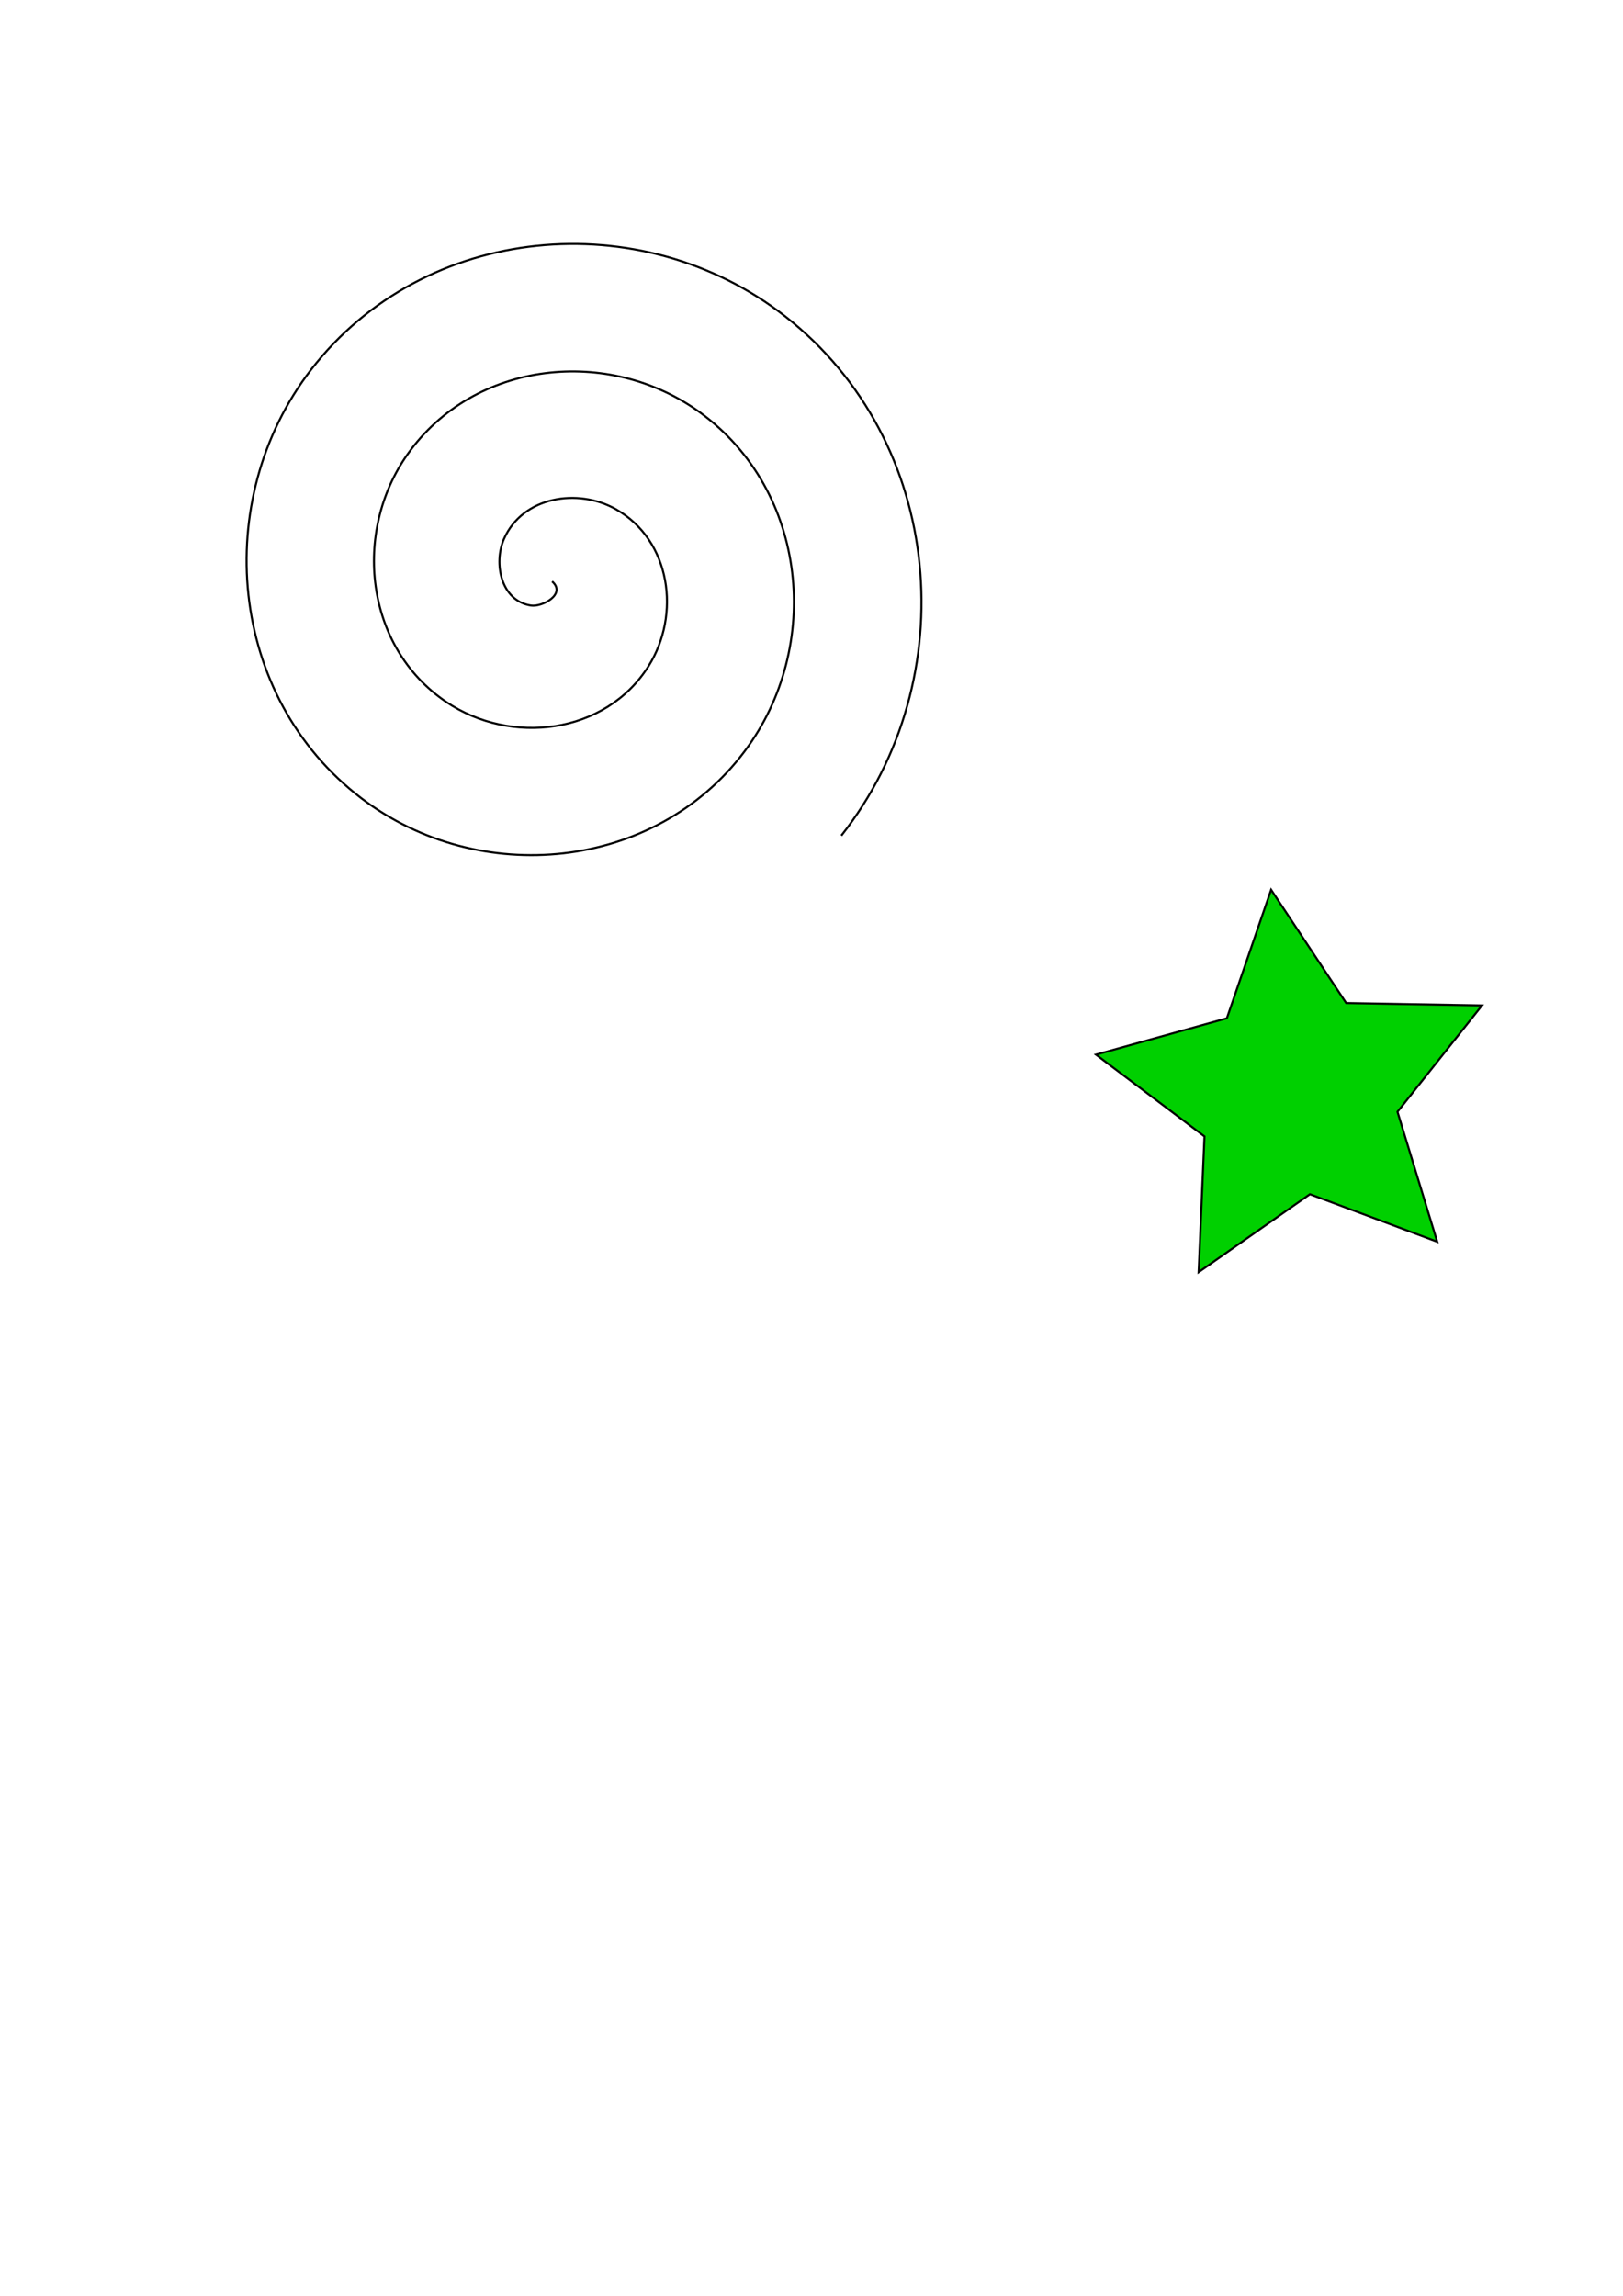 <svg width="210mm" height="297mm" version="1.1" viewBox="0 0 210 297" xmlns="http://www.w3.org/2000/svg">
 <g stroke="#000" stroke-width=".265">
  <path d="m71.438 75.217c1.876 1.649-1.297 3.342-2.74 3.118-3.912-0.607-4.85-5.507-3.496-8.599 2.422-5.53 9.568-6.621 14.458-3.874 7.175 4.031 8.44 13.683 4.252 20.316-5.582 8.841-17.816 10.279-26.175 4.63-10.518-7.109-12.129-21.959-5.008-32.033 8.624-12.202 26.106-13.985 37.892-5.386 13.889 10.133 15.844 30.257 5.764 43.751-11.638 15.58-34.409 17.706-49.609 6.142-17.272-13.14-19.57-38.563-6.52-55.468 14.64-18.965 42.718-21.435 61.327-6.898 20.659 16.138 23.301 46.874 7.276 67.185" fill="none"/>
  <path d="m185.96 160.64-16.469-6.147-14.4 10.082 0.757-17.563-14.039-10.58 16.937-4.707 5.724-16.621 9.711 14.653 17.576 0.308-10.936 13.764z" fill="#00d000"/>
 </g>
</svg>
